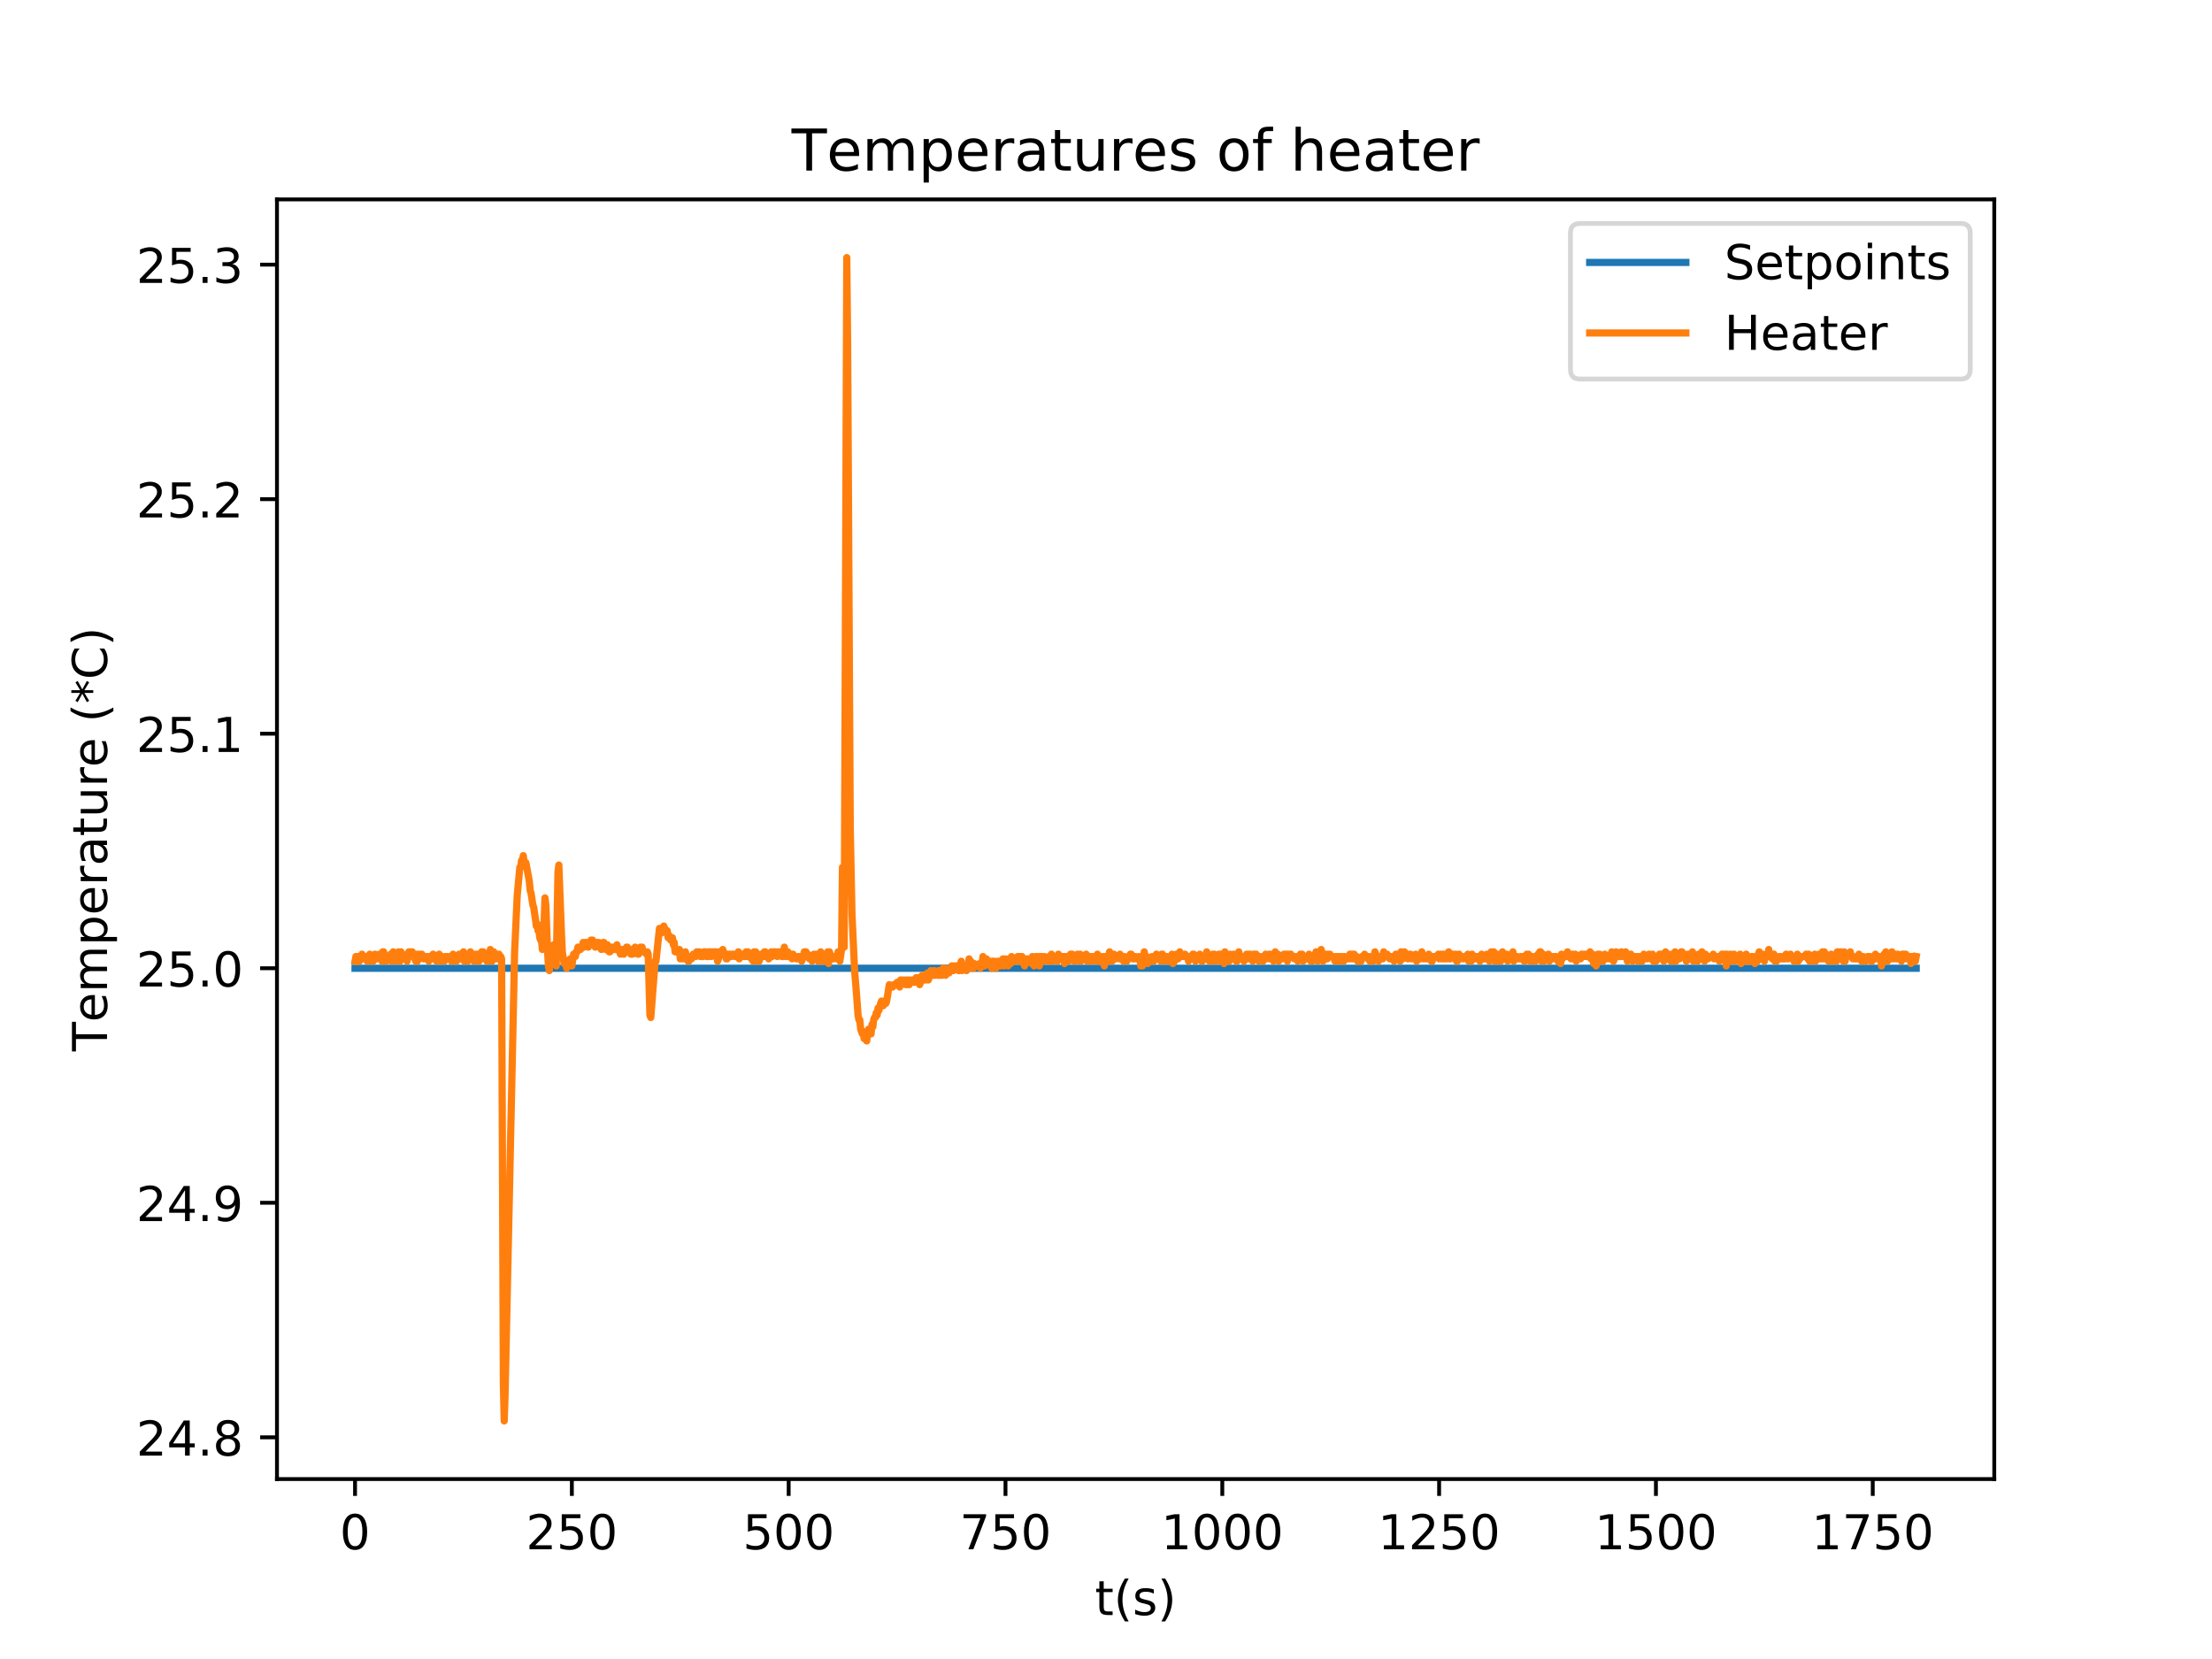 <?xml version="1.0" encoding="utf-8" standalone="no"?>
<!DOCTYPE svg PUBLIC "-//W3C//DTD SVG 1.1//EN"
  "http://www.w3.org/Graphics/SVG/1.1/DTD/svg11.dtd">
<!-- Created with matplotlib (http://matplotlib.org/) -->
<svg height="345pt" version="1.1" viewBox="0 0 460 345" width="460pt" xmlns="http://www.w3.org/2000/svg" xmlns:xlink="http://www.w3.org/1999/xlink">
 <defs>
  <style type="text/css">
*{stroke-linecap:butt;stroke-linejoin:round;}
  </style>
 </defs>
 <g id="figure_1">
  <g id="patch_1">
   <path d="M 0 345.6 
L 460.8 345.6 
L 460.8 0 
L 0 0 
z
" style="fill:#ffffff;"/>
  </g>
  <g id="axes_1">
   <g id="patch_2">
    <path d="M 57.6 307.584 
L 414.72 307.584 
L 414.72 41.472 
L 57.6 41.472 
z
" style="fill:#ffffff;"/>
   </g>
   <g id="matplotlib.axis_1">
    <g id="xtick_1">
     <g id="line2d_1">
      <defs>
       <path d="M 0 0 
L 0 3.5 
" id="m900d7ad50c" style="stroke:#000000;stroke-width:0.8;"/>
      </defs>
      <g>
       <use style="stroke:#000000;stroke-width:0.8;" x="73.833" xlink:href="#m900d7ad50c" y="307.584"/>
      </g>
     </g>
     <g id="text_1">
      <!-- 0 -->
      <defs>
       <path d="M 31.781 66.406 
Q 24.172 66.406 20.328 58.906 
Q 16.5 51.422 16.5 36.375 
Q 16.5 21.391 20.328 13.891 
Q 24.172 6.391 31.781 6.391 
Q 39.453 6.391 43.281 13.891 
Q 47.125 21.391 47.125 36.375 
Q 47.125 51.422 43.281 58.906 
Q 39.453 66.406 31.781 66.406 
z
M 31.781 74.219 
Q 44.047 74.219 50.516 64.516 
Q 56.984 54.828 56.984 36.375 
Q 56.984 17.969 50.516 8.266 
Q 44.047 -1.422 31.781 -1.422 
Q 19.531 -1.422 13.062 8.266 
Q 6.594 17.969 6.594 36.375 
Q 6.594 54.828 13.062 64.516 
Q 19.531 74.219 31.781 74.219 
z
" id="DejaVuSans-30"/>
      </defs>
      <g transform="translate(70.651 322.182)scale(0.1 -0.1)">
       <use xlink:href="#DejaVuSans-30"/>
      </g>
     </g>
    </g>
    <g id="xtick_2">
     <g id="line2d_2">
      <g>
       <use style="stroke:#000000;stroke-width:0.8;" x="118.921" xlink:href="#m900d7ad50c" y="307.584"/>
      </g>
     </g>
     <g id="text_2">
      <!-- 250 -->
      <defs>
       <path d="M 19.188 8.297 
L 53.609 8.297 
L 53.609 0 
L 7.328 0 
L 7.328 8.297 
Q 12.938 14.109 22.625 23.891 
Q 32.328 33.688 34.812 36.531 
Q 39.547 41.844 41.422 45.531 
Q 43.312 49.219 43.312 52.781 
Q 43.312 58.594 39.234 62.25 
Q 35.156 65.922 28.609 65.922 
Q 23.969 65.922 18.812 64.312 
Q 13.672 62.703 7.812 59.422 
L 7.812 69.391 
Q 13.766 71.781 18.938 73 
Q 24.125 74.219 28.422 74.219 
Q 39.75 74.219 46.484 68.547 
Q 53.219 62.891 53.219 53.422 
Q 53.219 48.922 51.531 44.891 
Q 49.859 40.875 45.406 35.406 
Q 44.188 33.984 37.641 27.219 
Q 31.109 20.453 19.188 8.297 
z
" id="DejaVuSans-32"/>
       <path d="M 10.797 72.906 
L 49.516 72.906 
L 49.516 64.594 
L 19.828 64.594 
L 19.828 46.734 
Q 21.969 47.469 24.109 47.828 
Q 26.266 48.188 28.422 48.188 
Q 40.625 48.188 47.75 41.5 
Q 54.891 34.812 54.891 23.391 
Q 54.891 11.625 47.562 5.094 
Q 40.234 -1.422 26.906 -1.422 
Q 22.312 -1.422 17.547 -0.641 
Q 12.797 0.141 7.719 1.703 
L 7.719 11.625 
Q 12.109 9.234 16.797 8.062 
Q 21.484 6.891 26.703 6.891 
Q 35.156 6.891 40.078 11.328 
Q 45.016 15.766 45.016 23.391 
Q 45.016 31 40.078 35.438 
Q 35.156 39.891 26.703 39.891 
Q 22.75 39.891 18.812 39.016 
Q 14.891 38.141 10.797 36.281 
z
" id="DejaVuSans-35"/>
      </defs>
      <g transform="translate(109.377 322.182)scale(0.1 -0.1)">
       <use xlink:href="#DejaVuSans-32"/>
       <use x="63.623" xlink:href="#DejaVuSans-35"/>
       <use x="127.246" xlink:href="#DejaVuSans-30"/>
      </g>
     </g>
    </g>
    <g id="xtick_3">
     <g id="line2d_3">
      <g>
       <use style="stroke:#000000;stroke-width:0.8;" x="164.009" xlink:href="#m900d7ad50c" y="307.584"/>
      </g>
     </g>
     <g id="text_3">
      <!-- 500 -->
      <g transform="translate(154.465 322.182)scale(0.1 -0.1)">
       <use xlink:href="#DejaVuSans-35"/>
       <use x="63.623" xlink:href="#DejaVuSans-30"/>
       <use x="127.246" xlink:href="#DejaVuSans-30"/>
      </g>
     </g>
    </g>
    <g id="xtick_4">
     <g id="line2d_4">
      <g>
       <use style="stroke:#000000;stroke-width:0.8;" x="209.097" xlink:href="#m900d7ad50c" y="307.584"/>
      </g>
     </g>
     <g id="text_4">
      <!-- 750 -->
      <defs>
       <path d="M 8.203 72.906 
L 55.078 72.906 
L 55.078 68.703 
L 28.609 0 
L 18.312 0 
L 43.219 64.594 
L 8.203 64.594 
z
" id="DejaVuSans-37"/>
      </defs>
      <g transform="translate(199.553 322.182)scale(0.1 -0.1)">
       <use xlink:href="#DejaVuSans-37"/>
       <use x="63.623" xlink:href="#DejaVuSans-35"/>
       <use x="127.246" xlink:href="#DejaVuSans-30"/>
      </g>
     </g>
    </g>
    <g id="xtick_5">
     <g id="line2d_5">
      <g>
       <use style="stroke:#000000;stroke-width:0.8;" x="254.185" xlink:href="#m900d7ad50c" y="307.584"/>
      </g>
     </g>
     <g id="text_5">
      <!-- 1000 -->
      <defs>
       <path d="M 12.406 8.297 
L 28.516 8.297 
L 28.516 63.922 
L 10.984 60.406 
L 10.984 69.391 
L 28.422 72.906 
L 38.281 72.906 
L 38.281 8.297 
L 54.391 8.297 
L 54.391 0 
L 12.406 0 
z
" id="DejaVuSans-31"/>
      </defs>
      <g transform="translate(241.46 322.182)scale(0.1 -0.1)">
       <use xlink:href="#DejaVuSans-31"/>
       <use x="63.623" xlink:href="#DejaVuSans-30"/>
       <use x="127.246" xlink:href="#DejaVuSans-30"/>
       <use x="190.869" xlink:href="#DejaVuSans-30"/>
      </g>
     </g>
    </g>
    <g id="xtick_6">
     <g id="line2d_6">
      <g>
       <use style="stroke:#000000;stroke-width:0.8;" x="299.273" xlink:href="#m900d7ad50c" y="307.584"/>
      </g>
     </g>
     <g id="text_6">
      <!-- 1250 -->
      <g transform="translate(286.548 322.182)scale(0.1 -0.1)">
       <use xlink:href="#DejaVuSans-31"/>
       <use x="63.623" xlink:href="#DejaVuSans-32"/>
       <use x="127.246" xlink:href="#DejaVuSans-35"/>
       <use x="190.869" xlink:href="#DejaVuSans-30"/>
      </g>
     </g>
    </g>
    <g id="xtick_7">
     <g id="line2d_7">
      <g>
       <use style="stroke:#000000;stroke-width:0.8;" x="344.361" xlink:href="#m900d7ad50c" y="307.584"/>
      </g>
     </g>
     <g id="text_7">
      <!-- 1500 -->
      <g transform="translate(331.636 322.182)scale(0.1 -0.1)">
       <use xlink:href="#DejaVuSans-31"/>
       <use x="63.623" xlink:href="#DejaVuSans-35"/>
       <use x="127.246" xlink:href="#DejaVuSans-30"/>
       <use x="190.869" xlink:href="#DejaVuSans-30"/>
      </g>
     </g>
    </g>
    <g id="xtick_8">
     <g id="line2d_8">
      <g>
       <use style="stroke:#000000;stroke-width:0.8;" x="389.449" xlink:href="#m900d7ad50c" y="307.584"/>
      </g>
     </g>
     <g id="text_8">
      <!-- 1750 -->
      <g transform="translate(376.724 322.182)scale(0.1 -0.1)">
       <use xlink:href="#DejaVuSans-31"/>
       <use x="63.623" xlink:href="#DejaVuSans-37"/>
       <use x="127.246" xlink:href="#DejaVuSans-35"/>
       <use x="190.869" xlink:href="#DejaVuSans-30"/>
      </g>
     </g>
    </g>
    <g id="text_9">
     <!-- t(s) -->
     <defs>
      <path d="M 18.312 70.219 
L 18.312 54.688 
L 36.812 54.688 
L 36.812 47.703 
L 18.312 47.703 
L 18.312 18.016 
Q 18.312 11.328 20.141 9.422 
Q 21.969 7.516 27.594 7.516 
L 36.812 7.516 
L 36.812 0 
L 27.594 0 
Q 17.188 0 13.234 3.875 
Q 9.281 7.766 9.281 18.016 
L 9.281 47.703 
L 2.688 47.703 
L 2.688 54.688 
L 9.281 54.688 
L 9.281 70.219 
z
" id="DejaVuSans-74"/>
      <path d="M 31 75.875 
Q 24.469 64.656 21.281 53.656 
Q 18.109 42.672 18.109 31.391 
Q 18.109 20.125 21.312 9.062 
Q 24.516 -2 31 -13.188 
L 23.188 -13.188 
Q 15.875 -1.703 12.234 9.375 
Q 8.594 20.453 8.594 31.391 
Q 8.594 42.281 12.203 53.312 
Q 15.828 64.359 23.188 75.875 
z
" id="DejaVuSans-28"/>
      <path d="M 44.281 53.078 
L 44.281 44.578 
Q 40.484 46.531 36.375 47.5 
Q 32.281 48.484 27.875 48.484 
Q 21.188 48.484 17.844 46.438 
Q 14.5 44.391 14.5 40.281 
Q 14.5 37.156 16.891 35.375 
Q 19.281 33.594 26.516 31.984 
L 29.594 31.297 
Q 39.156 29.25 43.188 25.516 
Q 47.219 21.781 47.219 15.094 
Q 47.219 7.469 41.188 3.016 
Q 35.156 -1.422 24.609 -1.422 
Q 20.219 -1.422 15.453 -0.562 
Q 10.688 0.297 5.422 2 
L 5.422 11.281 
Q 10.406 8.688 15.234 7.391 
Q 20.062 6.109 24.812 6.109 
Q 31.156 6.109 34.562 8.281 
Q 37.984 10.453 37.984 14.406 
Q 37.984 18.062 35.516 20.016 
Q 33.062 21.969 24.703 23.781 
L 21.578 24.516 
Q 13.234 26.266 9.516 29.906 
Q 5.812 33.547 5.812 39.891 
Q 5.812 47.609 11.281 51.797 
Q 16.75 56 26.812 56 
Q 31.781 56 36.172 55.266 
Q 40.578 54.547 44.281 53.078 
z
" id="DejaVuSans-73"/>
      <path d="M 8.016 75.875 
L 15.828 75.875 
Q 23.141 64.359 26.781 53.312 
Q 30.422 42.281 30.422 31.391 
Q 30.422 20.453 26.781 9.375 
Q 23.141 -1.703 15.828 -13.188 
L 8.016 -13.188 
Q 14.5 -2 17.703 9.062 
Q 20.906 20.125 20.906 31.391 
Q 20.906 42.672 17.703 53.656 
Q 14.5 64.656 8.016 75.875 
z
" id="DejaVuSans-29"/>
     </defs>
     <g transform="translate(227.694 335.861)scale(0.1 -0.1)">
      <use xlink:href="#DejaVuSans-74"/>
      <use x="39.209" xlink:href="#DejaVuSans-28"/>
      <use x="78.223" xlink:href="#DejaVuSans-73"/>
      <use x="130.322" xlink:href="#DejaVuSans-29"/>
     </g>
    </g>
   </g>
   <g id="matplotlib.axis_2">
    <g id="ytick_1">
     <g id="line2d_9">
      <defs>
       <path d="M 0 0 
L -3.5 0 
" id="m649098d027" style="stroke:#000000;stroke-width:0.8;"/>
      </defs>
      <g>
       <use style="stroke:#000000;stroke-width:0.8;" x="57.6" xlink:href="#m649098d027" y="298.902"/>
      </g>
     </g>
     <g id="text_10">
      <!-- 24.8 -->
      <defs>
       <path d="M 37.797 64.312 
L 12.891 25.391 
L 37.797 25.391 
z
M 35.203 72.906 
L 47.609 72.906 
L 47.609 25.391 
L 58.016 25.391 
L 58.016 17.188 
L 47.609 17.188 
L 47.609 0 
L 37.797 0 
L 37.797 17.188 
L 4.891 17.188 
L 4.891 26.703 
z
" id="DejaVuSans-34"/>
       <path d="M 10.688 12.406 
L 21 12.406 
L 21 0 
L 10.688 0 
z
" id="DejaVuSans-2e"/>
       <path d="M 31.781 34.625 
Q 24.75 34.625 20.719 30.859 
Q 16.703 27.094 16.703 20.516 
Q 16.703 13.922 20.719 10.156 
Q 24.75 6.391 31.781 6.391 
Q 38.812 6.391 42.859 10.172 
Q 46.922 13.969 46.922 20.516 
Q 46.922 27.094 42.891 30.859 
Q 38.875 34.625 31.781 34.625 
z
M 21.922 38.812 
Q 15.578 40.375 12.031 44.719 
Q 8.5 49.078 8.5 55.328 
Q 8.5 64.062 14.719 69.141 
Q 20.953 74.219 31.781 74.219 
Q 42.672 74.219 48.875 69.141 
Q 55.078 64.062 55.078 55.328 
Q 55.078 49.078 51.531 44.719 
Q 48 40.375 41.703 38.812 
Q 48.828 37.156 52.797 32.312 
Q 56.781 27.484 56.781 20.516 
Q 56.781 9.906 50.312 4.234 
Q 43.844 -1.422 31.781 -1.422 
Q 19.734 -1.422 13.25 4.234 
Q 6.781 9.906 6.781 20.516 
Q 6.781 27.484 10.781 32.312 
Q 14.797 37.156 21.922 38.812 
z
M 18.312 54.391 
Q 18.312 48.734 21.844 45.562 
Q 25.391 42.391 31.781 42.391 
Q 38.141 42.391 41.719 45.562 
Q 45.312 48.734 45.312 54.391 
Q 45.312 60.062 41.719 63.234 
Q 38.141 66.406 31.781 66.406 
Q 25.391 66.406 21.844 63.234 
Q 18.312 60.062 18.312 54.391 
z
" id="DejaVuSans-38"/>
      </defs>
      <g transform="translate(28.334 302.701)scale(0.1 -0.1)">
       <use xlink:href="#DejaVuSans-32"/>
       <use x="63.623" xlink:href="#DejaVuSans-34"/>
       <use x="127.246" xlink:href="#DejaVuSans-2e"/>
       <use x="159.033" xlink:href="#DejaVuSans-38"/>
      </g>
     </g>
    </g>
    <g id="ytick_2">
     <g id="line2d_10">
      <g>
       <use style="stroke:#000000;stroke-width:0.8;" x="57.6" xlink:href="#m649098d027" y="250.128"/>
      </g>
     </g>
     <g id="text_11">
      <!-- 24.9 -->
      <defs>
       <path d="M 10.984 1.516 
L 10.984 10.5 
Q 14.703 8.734 18.5 7.812 
Q 22.312 6.891 25.984 6.891 
Q 35.75 6.891 40.891 13.453 
Q 46.047 20.016 46.781 33.406 
Q 43.953 29.203 39.594 26.953 
Q 35.25 24.703 29.984 24.703 
Q 19.047 24.703 12.672 31.312 
Q 6.297 37.938 6.297 49.422 
Q 6.297 60.641 12.938 67.422 
Q 19.578 74.219 30.609 74.219 
Q 43.266 74.219 49.922 64.516 
Q 56.594 54.828 56.594 36.375 
Q 56.594 19.141 48.406 8.859 
Q 40.234 -1.422 26.422 -1.422 
Q 22.703 -1.422 18.891 -0.688 
Q 15.094 0.047 10.984 1.516 
z
M 30.609 32.422 
Q 37.25 32.422 41.125 36.953 
Q 45.016 41.5 45.016 49.422 
Q 45.016 57.281 41.125 61.844 
Q 37.25 66.406 30.609 66.406 
Q 23.969 66.406 20.094 61.844 
Q 16.219 57.281 16.219 49.422 
Q 16.219 41.5 20.094 36.953 
Q 23.969 32.422 30.609 32.422 
z
" id="DejaVuSans-39"/>
      </defs>
      <g transform="translate(28.334 253.927)scale(0.1 -0.1)">
       <use xlink:href="#DejaVuSans-32"/>
       <use x="63.623" xlink:href="#DejaVuSans-34"/>
       <use x="127.246" xlink:href="#DejaVuSans-2e"/>
       <use x="159.033" xlink:href="#DejaVuSans-39"/>
      </g>
     </g>
    </g>
    <g id="ytick_3">
     <g id="line2d_11">
      <g>
       <use style="stroke:#000000;stroke-width:0.8;" x="57.6" xlink:href="#m649098d027" y="201.354"/>
      </g>
     </g>
     <g id="text_12">
      <!-- 25.0 -->
      <g transform="translate(28.334 205.153)scale(0.1 -0.1)">
       <use xlink:href="#DejaVuSans-32"/>
       <use x="63.623" xlink:href="#DejaVuSans-35"/>
       <use x="127.246" xlink:href="#DejaVuSans-2e"/>
       <use x="159.033" xlink:href="#DejaVuSans-30"/>
      </g>
     </g>
    </g>
    <g id="ytick_4">
     <g id="line2d_12">
      <g>
       <use style="stroke:#000000;stroke-width:0.8;" x="57.6" xlink:href="#m649098d027" y="152.58"/>
      </g>
     </g>
     <g id="text_13">
      <!-- 25.1 -->
      <g transform="translate(28.334 156.379)scale(0.1 -0.1)">
       <use xlink:href="#DejaVuSans-32"/>
       <use x="63.623" xlink:href="#DejaVuSans-35"/>
       <use x="127.246" xlink:href="#DejaVuSans-2e"/>
       <use x="159.033" xlink:href="#DejaVuSans-31"/>
      </g>
     </g>
    </g>
    <g id="ytick_5">
     <g id="line2d_13">
      <g>
       <use style="stroke:#000000;stroke-width:0.8;" x="57.6" xlink:href="#m649098d027" y="103.805"/>
      </g>
     </g>
     <g id="text_14">
      <!-- 25.2 -->
      <g transform="translate(28.334 107.605)scale(0.1 -0.1)">
       <use xlink:href="#DejaVuSans-32"/>
       <use x="63.623" xlink:href="#DejaVuSans-35"/>
       <use x="127.246" xlink:href="#DejaVuSans-2e"/>
       <use x="159.033" xlink:href="#DejaVuSans-32"/>
      </g>
     </g>
    </g>
    <g id="ytick_6">
     <g id="line2d_14">
      <g>
       <use style="stroke:#000000;stroke-width:0.8;" x="57.6" xlink:href="#m649098d027" y="55.031"/>
      </g>
     </g>
     <g id="text_15">
      <!-- 25.3 -->
      <defs>
       <path d="M 40.578 39.312 
Q 47.656 37.797 51.625 33 
Q 55.609 28.219 55.609 21.188 
Q 55.609 10.406 48.188 4.484 
Q 40.766 -1.422 27.094 -1.422 
Q 22.516 -1.422 17.656 -0.516 
Q 12.797 0.391 7.625 2.203 
L 7.625 11.719 
Q 11.719 9.328 16.594 8.109 
Q 21.484 6.891 26.812 6.891 
Q 36.078 6.891 40.938 10.547 
Q 45.797 14.203 45.797 21.188 
Q 45.797 27.641 41.281 31.266 
Q 36.766 34.906 28.719 34.906 
L 20.219 34.906 
L 20.219 43.016 
L 29.109 43.016 
Q 36.375 43.016 40.234 45.922 
Q 44.094 48.828 44.094 54.297 
Q 44.094 59.906 40.109 62.906 
Q 36.141 65.922 28.719 65.922 
Q 24.656 65.922 20.016 65.031 
Q 15.375 64.156 9.812 62.312 
L 9.812 71.094 
Q 15.438 72.656 20.344 73.438 
Q 25.25 74.219 29.594 74.219 
Q 40.828 74.219 47.359 69.109 
Q 53.906 64.016 53.906 55.328 
Q 53.906 49.266 50.438 45.094 
Q 46.969 40.922 40.578 39.312 
z
" id="DejaVuSans-33"/>
      </defs>
      <g transform="translate(28.334 58.83)scale(0.1 -0.1)">
       <use xlink:href="#DejaVuSans-32"/>
       <use x="63.623" xlink:href="#DejaVuSans-35"/>
       <use x="127.246" xlink:href="#DejaVuSans-2e"/>
       <use x="159.033" xlink:href="#DejaVuSans-33"/>
      </g>
     </g>
    </g>
    <g id="text_16">
     <!-- Temperature (*C) -->
     <defs>
      <path d="M -0.297 72.906 
L 61.375 72.906 
L 61.375 64.594 
L 35.5 64.594 
L 35.5 0 
L 25.594 0 
L 25.594 64.594 
L -0.297 64.594 
z
" id="DejaVuSans-54"/>
      <path d="M 56.203 29.594 
L 56.203 25.203 
L 14.891 25.203 
Q 15.484 15.922 20.484 11.062 
Q 25.484 6.203 34.422 6.203 
Q 39.594 6.203 44.453 7.469 
Q 49.312 8.734 54.109 11.281 
L 54.109 2.781 
Q 49.266 0.734 44.188 -0.344 
Q 39.109 -1.422 33.891 -1.422 
Q 20.797 -1.422 13.156 6.188 
Q 5.516 13.812 5.516 26.812 
Q 5.516 40.234 12.766 48.109 
Q 20.016 56 32.328 56 
Q 43.359 56 49.781 48.891 
Q 56.203 41.797 56.203 29.594 
z
M 47.219 32.234 
Q 47.125 39.594 43.094 43.984 
Q 39.062 48.391 32.422 48.391 
Q 24.906 48.391 20.391 44.141 
Q 15.875 39.891 15.188 32.172 
z
" id="DejaVuSans-65"/>
      <path d="M 52 44.188 
Q 55.375 50.25 60.062 53.125 
Q 64.75 56 71.094 56 
Q 79.641 56 84.281 50.016 
Q 88.922 44.047 88.922 33.016 
L 88.922 0 
L 79.891 0 
L 79.891 32.719 
Q 79.891 40.578 77.094 44.375 
Q 74.312 48.188 68.609 48.188 
Q 61.625 48.188 57.562 43.547 
Q 53.516 38.922 53.516 30.906 
L 53.516 0 
L 44.484 0 
L 44.484 32.719 
Q 44.484 40.625 41.703 44.406 
Q 38.922 48.188 33.109 48.188 
Q 26.219 48.188 22.156 43.531 
Q 18.109 38.875 18.109 30.906 
L 18.109 0 
L 9.078 0 
L 9.078 54.688 
L 18.109 54.688 
L 18.109 46.188 
Q 21.188 51.219 25.484 53.609 
Q 29.781 56 35.688 56 
Q 41.656 56 45.828 52.969 
Q 50 49.953 52 44.188 
z
" id="DejaVuSans-6d"/>
      <path d="M 18.109 8.203 
L 18.109 -20.797 
L 9.078 -20.797 
L 9.078 54.688 
L 18.109 54.688 
L 18.109 46.391 
Q 20.953 51.266 25.266 53.625 
Q 29.594 56 35.594 56 
Q 45.562 56 51.781 48.094 
Q 58.016 40.188 58.016 27.297 
Q 58.016 14.406 51.781 6.484 
Q 45.562 -1.422 35.594 -1.422 
Q 29.594 -1.422 25.266 0.953 
Q 20.953 3.328 18.109 8.203 
z
M 48.688 27.297 
Q 48.688 37.203 44.609 42.844 
Q 40.531 48.484 33.406 48.484 
Q 26.266 48.484 22.188 42.844 
Q 18.109 37.203 18.109 27.297 
Q 18.109 17.391 22.188 11.75 
Q 26.266 6.109 33.406 6.109 
Q 40.531 6.109 44.609 11.75 
Q 48.688 17.391 48.688 27.297 
z
" id="DejaVuSans-70"/>
      <path d="M 41.109 46.297 
Q 39.594 47.172 37.812 47.578 
Q 36.031 48 33.891 48 
Q 26.266 48 22.188 43.047 
Q 18.109 38.094 18.109 28.812 
L 18.109 0 
L 9.078 0 
L 9.078 54.688 
L 18.109 54.688 
L 18.109 46.188 
Q 20.953 51.172 25.484 53.578 
Q 30.031 56 36.531 56 
Q 37.453 56 38.578 55.875 
Q 39.703 55.766 41.062 55.516 
z
" id="DejaVuSans-72"/>
      <path d="M 34.281 27.484 
Q 23.391 27.484 19.188 25 
Q 14.984 22.516 14.984 16.5 
Q 14.984 11.719 18.141 8.906 
Q 21.297 6.109 26.703 6.109 
Q 34.188 6.109 38.703 11.406 
Q 43.219 16.703 43.219 25.484 
L 43.219 27.484 
z
M 52.203 31.203 
L 52.203 0 
L 43.219 0 
L 43.219 8.297 
Q 40.141 3.328 35.547 0.953 
Q 30.953 -1.422 24.312 -1.422 
Q 15.922 -1.422 10.953 3.297 
Q 6 8.016 6 15.922 
Q 6 25.141 12.172 29.828 
Q 18.359 34.516 30.609 34.516 
L 43.219 34.516 
L 43.219 35.406 
Q 43.219 41.609 39.141 45 
Q 35.062 48.391 27.688 48.391 
Q 23 48.391 18.547 47.266 
Q 14.109 46.141 10.016 43.891 
L 10.016 52.203 
Q 14.938 54.109 19.578 55.047 
Q 24.219 56 28.609 56 
Q 40.484 56 46.344 49.844 
Q 52.203 43.703 52.203 31.203 
z
" id="DejaVuSans-61"/>
      <path d="M 8.5 21.578 
L 8.5 54.688 
L 17.484 54.688 
L 17.484 21.922 
Q 17.484 14.156 20.5 10.266 
Q 23.531 6.391 29.594 6.391 
Q 36.859 6.391 41.078 11.031 
Q 45.312 15.672 45.312 23.688 
L 45.312 54.688 
L 54.297 54.688 
L 54.297 0 
L 45.312 0 
L 45.312 8.406 
Q 42.047 3.422 37.719 1 
Q 33.406 -1.422 27.688 -1.422 
Q 18.266 -1.422 13.375 4.438 
Q 8.5 10.297 8.5 21.578 
z
M 31.109 56 
z
" id="DejaVuSans-75"/>
      <path id="DejaVuSans-20"/>
      <path d="M 47.016 60.891 
L 29.5 51.422 
L 47.016 41.891 
L 44.188 37.109 
L 27.781 47.016 
L 27.781 28.609 
L 22.219 28.609 
L 22.219 47.016 
L 5.812 37.109 
L 2.984 41.891 
L 20.516 51.422 
L 2.984 60.891 
L 5.812 65.719 
L 22.219 55.812 
L 22.219 74.219 
L 27.781 74.219 
L 27.781 55.812 
L 44.188 65.719 
z
" id="DejaVuSans-2a"/>
      <path d="M 64.406 67.281 
L 64.406 56.891 
Q 59.422 61.531 53.781 63.812 
Q 48.141 66.109 41.797 66.109 
Q 29.297 66.109 22.656 58.469 
Q 16.016 50.828 16.016 36.375 
Q 16.016 21.969 22.656 14.328 
Q 29.297 6.688 41.797 6.688 
Q 48.141 6.688 53.781 8.984 
Q 59.422 11.281 64.406 15.922 
L 64.406 5.609 
Q 59.234 2.094 53.438 0.328 
Q 47.656 -1.422 41.219 -1.422 
Q 24.656 -1.422 15.125 8.703 
Q 5.609 18.844 5.609 36.375 
Q 5.609 53.953 15.125 64.078 
Q 24.656 74.219 41.219 74.219 
Q 47.75 74.219 53.531 72.484 
Q 59.328 70.75 64.406 67.281 
z
" id="DejaVuSans-43"/>
     </defs>
     <g transform="translate(22.255 218.627)rotate(-90)scale(0.1 -0.1)">
      <use xlink:href="#DejaVuSans-54"/>
      <use x="60.818" xlink:href="#DejaVuSans-65"/>
      <use x="122.342" xlink:href="#DejaVuSans-6d"/>
      <use x="219.754" xlink:href="#DejaVuSans-70"/>
      <use x="283.23" xlink:href="#DejaVuSans-65"/>
      <use x="344.754" xlink:href="#DejaVuSans-72"/>
      <use x="385.867" xlink:href="#DejaVuSans-61"/>
      <use x="447.146" xlink:href="#DejaVuSans-74"/>
      <use x="486.355" xlink:href="#DejaVuSans-75"/>
      <use x="549.734" xlink:href="#DejaVuSans-72"/>
      <use x="590.816" xlink:href="#DejaVuSans-65"/>
      <use x="652.34" xlink:href="#DejaVuSans-20"/>
      <use x="684.127" xlink:href="#DejaVuSans-28"/>
      <use x="723.141" xlink:href="#DejaVuSans-2a"/>
      <use x="773.141" xlink:href="#DejaVuSans-43"/>
      <use x="842.965" xlink:href="#DejaVuSans-29"/>
     </g>
    </g>
   </g>
   <g id="line2d_15">
    <path clip-path="url(#p1c50ef30b2)" d="M 73.833 201.354 
L 398.487 201.354 
L 398.487 201.354 
" style="fill:none;stroke:#1f77b4;stroke-linecap:square;stroke-width:1.5;"/>
   </g>
   <g id="line2d_16">
    <path clip-path="url(#p1c50ef30b2)" d="M 73.833 199.891 
L 74.013 198.915 
L 74.193 199.403 
L 74.374 198.915 
L 74.554 198.915 
L 74.734 199.891 
L 74.915 198.915 
L 75.095 198.915 
L 75.276 198.427 
L 75.456 199.403 
L 75.636 198.915 
L 75.997 198.915 
L 76.358 199.891 
L 76.538 199.891 
L 76.718 199.403 
L 76.899 198.427 
L 77.079 199.891 
L 77.26 199.403 
L 77.44 199.403 
L 77.62 199.891 
L 77.981 198.427 
L 78.162 199.403 
L 78.342 199.403 
L 78.522 198.915 
L 78.703 198.915 
L 78.883 198.427 
L 79.063 198.915 
L 79.244 198.915 
L 79.424 199.891 
L 79.604 197.94 
L 79.785 197.94 
L 79.965 199.403 
L 80.146 199.891 
L 80.326 199.891 
L 80.506 198.915 
L 81.047 198.915 
L 81.228 198.427 
L 81.408 199.891 
L 81.588 198.427 
L 81.769 197.94 
L 81.949 199.403 
L 82.129 199.403 
L 82.31 199.891 
L 82.49 198.915 
L 82.671 198.915 
L 82.851 197.94 
L 83.212 199.891 
L 83.392 197.94 
L 83.572 198.427 
L 83.753 198.427 
L 83.933 199.403 
L 84.113 199.403 
L 84.294 198.915 
L 84.654 199.891 
L 85.015 197.94 
L 85.195 198.915 
L 85.376 197.94 
L 85.556 198.427 
L 85.736 197.94 
L 85.917 198.915 
L 86.097 198.915 
L 86.458 199.891 
L 86.638 198.427 
L 86.819 199.891 
L 86.999 199.403 
L 87.179 198.427 
L 87.36 198.915 
L 87.54 198.915 
L 87.72 198.427 
L 88.081 199.403 
L 88.261 199.403 
L 88.442 198.915 
L 88.622 198.915 
L 88.802 199.403 
L 88.983 198.915 
L 89.163 199.891 
L 89.344 198.915 
L 89.524 199.403 
L 89.704 198.915 
L 89.885 199.403 
L 90.065 198.427 
L 90.245 198.915 
L 90.606 198.915 
L 90.786 199.891 
L 90.967 198.915 
L 91.147 198.915 
L 91.327 198.427 
L 91.508 198.915 
L 91.688 199.891 
L 91.868 198.915 
L 92.049 198.915 
L 92.41 199.891 
L 92.59 198.915 
L 93.131 198.915 
L 93.311 199.403 
L 93.492 199.403 
L 93.672 198.915 
L 93.852 199.891 
L 94.213 198.427 
L 94.393 199.891 
L 94.754 198.915 
L 94.934 199.891 
L 95.115 199.403 
L 95.295 199.403 
L 95.475 198.427 
L 95.656 199.403 
L 95.836 198.427 
L 96.197 199.403 
L 96.377 197.94 
L 96.558 199.891 
L 96.738 198.915 
L 97.099 198.915 
L 97.279 199.891 
L 97.459 198.915 
L 97.64 199.403 
L 97.82 197.94 
L 98 198.915 
L 98.361 198.915 
L 98.541 199.891 
L 98.902 198.427 
L 99.083 199.891 
L 99.263 198.427 
L 99.443 198.915 
L 99.624 199.891 
L 99.804 198.427 
L 99.984 199.403 
L 100.165 197.94 
L 100.525 197.94 
L 100.706 199.403 
L 100.886 198.915 
L 101.247 199.891 
L 101.427 199.891 
L 101.607 199.403 
L 101.788 199.403 
L 101.968 197.452 
L 102.149 199.891 
L 102.329 199.891 
L 102.69 197.94 
L 103.05 199.403 
L 103.231 198.427 
L 103.411 199.403 
L 103.591 198.427 
L 103.772 198.427 
L 103.952 199.403 
L 104.132 198.915 
L 104.313 199.403 
L 104.673 287.684 
L 104.854 295.488 
L 105.034 290.123 
L 107.018 197.94 
L 107.559 186.234 
L 108.1 180.381 
L 108.281 180.381 
L 108.461 178.918 
L 108.641 178.918 
L 108.822 177.942 
L 109.002 179.405 
L 109.182 179.893 
L 109.363 179.405 
L 110.084 183.307 
L 110.265 185.258 
L 110.445 185.746 
L 110.806 188.185 
L 110.986 188.673 
L 111.347 191.111 
L 111.527 192.574 
L 111.707 192.087 
L 111.888 193.55 
L 112.068 193.55 
L 112.248 195.013 
L 112.429 195.501 
L 112.609 195.501 
L 112.789 197.452 
L 112.97 196.964 
L 113.331 186.722 
L 113.511 188.185 
L 113.872 197.94 
L 114.052 200.866 
L 114.232 201.842 
L 114.413 198.427 
L 114.593 199.403 
L 115.134 196.476 
L 115.314 199.403 
L 115.675 200.866 
L 116.036 181.356 
L 116.216 179.893 
L 116.758 194.038 
L 116.938 197.94 
L 117.299 200.378 
L 117.479 199.891 
L 117.659 199.891 
L 117.84 201.354 
L 118.02 199.891 
L 118.381 199.891 
L 118.561 199.403 
L 118.741 199.403 
L 118.922 200.866 
L 119.282 198.427 
L 119.463 198.915 
L 119.643 198.915 
L 119.824 197.94 
L 120.004 197.94 
L 120.184 196.964 
L 120.545 196.964 
L 120.725 197.452 
L 120.906 196.964 
L 121.086 196.964 
L 121.266 195.989 
L 121.447 196.964 
L 121.627 195.989 
L 121.988 195.989 
L 122.348 196.964 
L 122.529 195.989 
L 122.709 195.989 
L 122.89 195.501 
L 123.25 195.501 
L 123.431 196.476 
L 123.611 195.989 
L 123.791 196.964 
L 124.152 195.989 
L 124.513 195.989 
L 124.693 196.964 
L 124.873 196.476 
L 125.054 197.452 
L 125.414 195.989 
L 125.595 195.989 
L 125.956 197.452 
L 126.136 197.452 
L 126.316 196.476 
L 126.677 197.94 
L 126.858 197.94 
L 127.218 196.964 
L 127.579 196.964 
L 127.759 197.452 
L 127.94 197.452 
L 128.3 196.476 
L 128.481 197.452 
L 128.661 197.452 
L 129.022 198.427 
L 129.202 197.452 
L 129.383 197.452 
L 129.743 198.427 
L 129.924 197.452 
L 130.104 197.452 
L 130.284 196.964 
L 130.465 196.964 
L 130.645 197.94 
L 130.825 197.452 
L 131.186 198.427 
L 131.366 197.452 
L 131.547 198.427 
L 131.727 197.452 
L 131.907 197.94 
L 132.088 196.964 
L 132.268 197.452 
L 132.449 197.452 
L 132.629 198.427 
L 132.809 198.427 
L 132.99 197.94 
L 133.17 196.964 
L 133.35 197.452 
L 133.531 196.964 
L 133.711 197.94 
L 134.252 197.94 
L 134.432 198.427 
L 134.613 197.94 
L 134.793 198.427 
L 135.154 211.109 
L 135.334 211.596 
L 136.236 199.891 
L 136.416 199.891 
L 136.777 196.476 
L 137.138 193.062 
L 137.318 194.038 
L 137.498 194.038 
L 137.679 193.062 
L 137.859 193.062 
L 138.039 192.574 
L 138.581 194.038 
L 138.761 193.55 
L 138.941 195.013 
L 139.122 194.525 
L 139.482 195.501 
L 139.663 195.013 
L 139.843 195.013 
L 140.023 196.476 
L 140.204 195.989 
L 140.384 197.94 
L 140.745 197.94 
L 140.925 197.452 
L 141.105 197.94 
L 141.286 197.452 
L 141.466 199.403 
L 141.646 197.94 
L 141.827 199.403 
L 142.007 198.427 
L 142.188 199.403 
L 142.368 198.915 
L 142.548 197.94 
L 142.729 199.403 
L 142.909 198.915 
L 143.089 199.891 
L 143.27 199.891 
L 143.45 198.915 
L 143.63 198.915 
L 143.811 199.403 
L 144.171 198.427 
L 144.352 198.915 
L 144.712 198.915 
L 144.893 197.94 
L 145.073 198.427 
L 145.254 197.94 
L 145.434 197.94 
L 145.614 198.915 
L 145.795 198.427 
L 145.975 198.915 
L 146.155 198.915 
L 146.336 197.94 
L 146.696 197.94 
L 146.877 198.915 
L 147.057 198.915 
L 147.237 197.94 
L 147.418 198.915 
L 147.598 197.94 
L 147.778 197.94 
L 147.959 198.915 
L 148.139 197.94 
L 148.32 198.427 
L 148.5 197.94 
L 148.68 197.94 
L 148.861 198.427 
L 149.041 197.94 
L 149.221 199.891 
L 149.402 199.403 
L 149.582 197.94 
L 149.762 198.427 
L 149.943 197.94 
L 150.123 198.427 
L 150.303 197.452 
L 151.025 199.403 
L 151.205 199.403 
L 151.385 198.427 
L 151.566 198.915 
L 151.746 198.427 
L 151.927 198.915 
L 152.107 198.915 
L 152.287 198.427 
L 152.648 198.427 
L 152.828 198.915 
L 153.009 198.427 
L 153.369 198.427 
L 153.55 197.94 
L 153.73 199.403 
L 153.91 198.427 
L 154.091 198.915 
L 154.271 198.915 
L 154.451 198.427 
L 154.632 198.427 
L 154.812 198.915 
L 154.993 198.915 
L 155.173 197.94 
L 155.353 198.915 
L 155.534 197.94 
L 155.714 198.915 
L 156.075 198.915 
L 156.255 199.403 
L 156.435 199.403 
L 156.616 199.891 
L 156.796 197.94 
L 156.976 198.427 
L 157.157 197.94 
L 157.337 199.891 
L 157.517 199.891 
L 157.698 199.403 
L 157.878 199.891 
L 158.239 198.427 
L 158.419 198.427 
L 158.6 198.915 
L 158.78 198.915 
L 158.96 197.94 
L 159.141 197.94 
L 159.321 198.915 
L 159.501 198.427 
L 159.862 199.403 
L 160.042 198.427 
L 160.223 198.915 
L 160.403 197.94 
L 160.583 198.915 
L 160.944 197.94 
L 161.305 197.94 
L 161.666 198.915 
L 161.846 197.94 
L 162.026 198.427 
L 162.207 197.94 
L 162.567 198.915 
L 162.928 198.915 
L 163.108 196.964 
L 163.289 198.427 
L 163.469 198.915 
L 163.649 198.915 
L 163.83 197.94 
L 164.01 198.915 
L 164.19 198.915 
L 164.371 198.427 
L 164.551 198.427 
L 164.732 199.403 
L 164.912 198.427 
L 165.092 198.915 
L 165.453 198.915 
L 165.633 199.403 
L 165.814 199.403 
L 165.994 198.915 
L 166.535 198.915 
L 166.715 199.891 
L 166.896 199.403 
L 167.256 197.94 
L 167.617 197.94 
L 167.798 198.915 
L 167.978 198.427 
L 168.339 199.403 
L 168.699 199.403 
L 168.88 199.891 
L 169.06 199.403 
L 169.24 198.427 
L 169.421 198.915 
L 169.601 198.915 
L 169.781 198.427 
L 169.962 198.427 
L 170.142 199.891 
L 170.322 198.427 
L 170.503 198.427 
L 170.683 197.94 
L 170.863 198.427 
L 171.044 199.891 
L 171.405 198.915 
L 171.585 199.891 
L 171.765 198.915 
L 171.946 199.403 
L 172.126 197.94 
L 172.306 200.378 
L 172.487 197.94 
L 173.028 199.403 
L 173.388 199.403 
L 173.569 198.915 
L 173.929 198.915 
L 174.11 199.403 
L 174.29 197.94 
L 174.651 199.891 
L 175.012 197.452 
L 175.192 180.381 
L 175.553 196.964 
L 176.094 53.568 
L 176.274 71.614 
L 176.815 172.089 
L 177.176 190.136 
L 177.718 201.842 
L 178.079 206.231 
L 178.44 211.109 
L 178.62 212.084 
L 178.801 212.084 
L 178.981 214.035 
L 179.342 215.011 
L 179.522 214.523 
L 179.703 215.986 
L 179.883 215.011 
L 180.063 215.011 
L 180.244 216.474 
L 180.424 214.523 
L 180.604 214.035 
L 180.785 214.523 
L 180.965 214.035 
L 181.145 215.011 
L 181.326 213.06 
L 181.506 213.547 
L 181.686 212.084 
L 181.867 211.596 
L 182.047 211.596 
L 182.227 210.621 
L 182.408 211.109 
L 182.588 209.645 
L 182.769 210.133 
L 183.129 208.67 
L 183.31 208.182 
L 183.67 209.158 
L 183.851 208.182 
L 184.031 208.182 
L 184.211 208.67 
L 184.392 208.182 
L 184.933 204.768 
L 185.113 205.256 
L 185.654 205.256 
L 185.835 204.768 
L 186.376 204.768 
L 186.556 204.28 
L 186.736 204.768 
L 186.917 204.768 
L 187.097 205.256 
L 187.277 203.793 
L 187.458 204.768 
L 187.638 203.793 
L 187.818 204.28 
L 187.999 203.793 
L 188.359 204.768 
L 188.54 203.793 
L 188.72 204.768 
L 188.9 203.793 
L 189.081 204.768 
L 189.442 203.793 
L 189.622 204.28 
L 189.802 203.793 
L 189.983 203.793 
L 190.163 204.28 
L 190.524 203.305 
L 190.704 203.793 
L 190.885 203.793 
L 191.065 203.305 
L 191.245 204.768 
L 191.606 203.793 
L 191.786 202.817 
L 191.967 203.793 
L 192.508 203.793 
L 192.868 202.329 
L 193.049 203.793 
L 193.229 203.305 
L 193.59 201.842 
L 193.77 202.817 
L 194.131 202.817 
L 194.311 201.842 
L 194.492 202.817 
L 194.672 202.329 
L 194.852 202.329 
L 195.033 202.817 
L 195.213 201.842 
L 195.393 202.817 
L 195.574 202.817 
L 195.754 202.329 
L 195.934 202.817 
L 196.115 201.354 
L 196.295 201.842 
L 196.475 201.354 
L 196.656 202.817 
L 197.017 201.842 
L 197.197 201.842 
L 197.377 202.329 
L 197.558 201.354 
L 197.738 201.842 
L 197.918 200.866 
L 198.099 200.866 
L 198.279 201.842 
L 198.459 200.866 
L 198.82 200.866 
L 199.001 201.354 
L 199.181 201.354 
L 199.361 201.842 
L 199.542 201.842 
L 199.722 200.378 
L 199.902 199.891 
L 200.083 201.842 
L 200.263 200.866 
L 200.443 200.866 
L 200.624 201.354 
L 200.804 201.354 
L 200.984 201.842 
L 201.165 200.866 
L 201.345 200.866 
L 201.525 199.403 
L 201.706 200.866 
L 201.886 199.891 
L 202.067 201.354 
L 202.247 200.866 
L 202.427 201.354 
L 202.608 200.378 
L 202.788 200.866 
L 203.509 200.866 
L 203.69 200.378 
L 203.87 201.354 
L 204.231 200.378 
L 204.411 198.915 
L 204.591 199.403 
L 204.772 200.866 
L 205.133 199.403 
L 205.313 199.891 
L 205.854 199.891 
L 206.215 201.354 
L 206.395 199.891 
L 206.756 199.891 
L 206.936 200.378 
L 207.116 201.354 
L 207.477 199.891 
L 207.657 200.866 
L 207.838 199.891 
L 208.018 200.866 
L 208.199 199.891 
L 208.379 200.378 
L 208.559 199.403 
L 208.74 200.866 
L 209.1 199.403 
L 209.281 200.378 
L 209.461 199.891 
L 209.641 200.866 
L 209.822 199.403 
L 210.182 200.378 
L 210.363 198.915 
L 210.543 199.891 
L 210.904 199.891 
L 211.084 199.403 
L 211.264 199.891 
L 211.445 199.891 
L 211.625 198.915 
L 211.806 199.891 
L 211.986 198.915 
L 212.167 198.915 
L 212.347 199.891 
L 212.528 198.915 
L 212.888 200.378 
L 213.069 200.866 
L 213.429 199.403 
L 213.61 199.891 
L 213.79 199.403 
L 213.97 199.891 
L 214.151 199.403 
L 214.331 199.403 
L 214.512 200.378 
L 214.692 198.915 
L 214.872 199.403 
L 215.053 200.866 
L 215.413 198.915 
L 215.594 199.891 
L 215.774 198.915 
L 216.135 200.866 
L 216.315 198.915 
L 216.495 199.891 
L 216.676 198.915 
L 216.856 199.891 
L 217.036 199.891 
L 217.217 198.915 
L 217.578 199.891 
L 217.938 199.891 
L 218.119 198.915 
L 218.299 199.891 
L 218.479 199.891 
L 218.66 198.427 
L 218.84 199.891 
L 219.02 199.891 
L 219.201 199.403 
L 219.381 199.403 
L 219.561 198.915 
L 219.742 198.915 
L 219.922 199.891 
L 220.102 198.427 
L 220.283 199.403 
L 220.463 198.915 
L 220.644 199.403 
L 220.824 198.915 
L 221.185 198.915 
L 221.365 200.378 
L 221.545 198.915 
L 221.906 198.915 
L 222.086 199.891 
L 222.267 199.891 
L 222.627 198.427 
L 222.988 198.427 
L 223.168 198.915 
L 223.349 199.891 
L 223.529 199.891 
L 223.709 198.915 
L 223.89 198.915 
L 224.07 198.427 
L 224.251 198.915 
L 224.431 199.891 
L 224.611 198.427 
L 224.792 199.891 
L 224.972 198.915 
L 225.333 198.915 
L 225.513 199.403 
L 225.874 198.427 
L 226.054 199.891 
L 226.234 198.915 
L 226.415 199.891 
L 226.595 198.915 
L 226.775 199.891 
L 226.956 198.915 
L 227.136 199.891 
L 227.317 198.915 
L 227.497 199.403 
L 227.677 199.403 
L 227.858 198.915 
L 228.038 199.891 
L 228.218 198.427 
L 228.579 199.891 
L 228.759 198.915 
L 229.12 199.891 
L 229.3 198.915 
L 229.481 200.378 
L 229.661 200.866 
L 229.841 198.915 
L 230.202 199.891 
L 230.383 199.891 
L 230.743 197.94 
L 230.924 199.403 
L 231.104 199.891 
L 231.284 199.891 
L 231.645 198.427 
L 231.825 199.403 
L 232.006 199.403 
L 232.186 198.915 
L 232.547 198.915 
L 232.727 199.403 
L 232.907 198.427 
L 233.088 199.403 
L 233.268 199.403 
L 233.448 198.915 
L 233.629 199.891 
L 233.809 198.915 
L 233.99 199.403 
L 234.17 199.403 
L 234.35 199.891 
L 234.531 198.915 
L 234.711 199.403 
L 235.072 198.427 
L 235.252 198.427 
L 235.613 199.403 
L 235.973 199.403 
L 236.154 198.915 
L 236.334 199.403 
L 236.695 199.403 
L 236.875 198.915 
L 237.056 199.403 
L 237.236 200.866 
L 237.416 199.403 
L 237.597 200.866 
L 237.777 199.891 
L 237.957 197.94 
L 238.138 199.891 
L 238.318 199.891 
L 238.498 198.915 
L 238.679 200.378 
L 238.859 199.403 
L 239.22 199.403 
L 239.4 199.891 
L 239.58 198.915 
L 239.761 199.891 
L 239.941 199.891 
L 240.122 198.915 
L 240.302 199.403 
L 240.482 198.427 
L 240.663 198.915 
L 240.843 198.915 
L 241.023 199.403 
L 241.204 198.915 
L 241.384 199.891 
L 241.564 198.427 
L 241.745 198.427 
L 241.925 199.403 
L 242.105 198.915 
L 242.286 199.891 
L 242.466 199.891 
L 242.647 198.915 
L 242.827 199.891 
L 243.007 199.891 
L 243.188 198.915 
L 243.368 198.915 
L 243.548 199.403 
L 243.729 198.427 
L 243.909 200.378 
L 244.09 198.915 
L 244.27 199.891 
L 244.45 199.403 
L 244.631 198.427 
L 244.811 199.403 
L 244.991 199.403 
L 245.172 198.915 
L 245.352 197.94 
L 245.532 198.915 
L 246.254 198.915 
L 246.434 198.427 
L 246.615 198.915 
L 246.975 198.915 
L 247.156 199.891 
L 247.336 198.915 
L 247.517 199.403 
L 247.697 198.915 
L 247.877 199.403 
L 248.058 198.427 
L 248.238 198.427 
L 248.599 199.891 
L 248.96 198.915 
L 249.32 198.915 
L 249.501 198.427 
L 249.681 198.915 
L 249.861 199.891 
L 250.042 199.891 
L 250.222 198.915 
L 250.402 198.915 
L 250.583 199.403 
L 250.763 199.403 
L 250.944 197.94 
L 251.124 198.427 
L 251.485 199.891 
L 251.665 199.891 
L 251.845 198.915 
L 252.026 198.915 
L 252.206 198.427 
L 252.387 199.891 
L 252.567 198.427 
L 252.747 198.915 
L 252.928 199.891 
L 253.108 199.403 
L 253.288 199.403 
L 253.469 198.427 
L 253.649 198.427 
L 253.829 199.891 
L 254.01 198.427 
L 254.19 198.915 
L 254.371 198.915 
L 254.551 200.378 
L 254.731 197.94 
L 254.912 199.403 
L 255.092 199.891 
L 255.272 198.915 
L 255.453 199.891 
L 255.633 199.891 
L 255.814 198.427 
L 255.994 198.915 
L 256.355 198.915 
L 256.535 198.427 
L 256.715 198.915 
L 256.896 198.915 
L 257.076 199.891 
L 257.257 199.891 
L 257.437 199.403 
L 257.617 197.94 
L 257.798 199.403 
L 258.158 199.403 
L 258.339 198.915 
L 258.699 199.891 
L 258.88 198.915 
L 259.06 199.403 
L 259.241 198.427 
L 259.421 199.403 
L 259.601 199.403 
L 259.782 198.427 
L 259.962 198.427 
L 260.142 199.403 
L 260.323 199.403 
L 260.503 199.891 
L 260.684 198.427 
L 260.864 198.915 
L 261.044 198.427 
L 261.225 198.427 
L 261.766 199.891 
L 261.946 198.915 
L 262.127 199.403 
L 262.307 199.403 
L 262.487 198.915 
L 262.668 199.891 
L 262.848 199.403 
L 263.028 199.403 
L 263.209 198.427 
L 263.389 198.915 
L 263.569 198.915 
L 263.75 199.403 
L 263.93 198.427 
L 264.111 198.427 
L 264.291 199.403 
L 264.471 198.915 
L 264.832 199.891 
L 265.193 197.94 
L 265.373 198.915 
L 265.554 198.915 
L 265.734 198.427 
L 265.914 199.891 
L 266.095 198.915 
L 266.455 198.915 
L 266.636 199.403 
L 266.997 198.427 
L 267.177 198.915 
L 267.357 198.427 
L 267.538 198.427 
L 267.718 199.891 
L 268.079 198.427 
L 268.259 198.915 
L 268.439 198.427 
L 268.62 198.915 
L 268.981 198.915 
L 269.161 199.403 
L 269.341 198.915 
L 269.522 198.915 
L 269.882 199.891 
L 270.063 198.915 
L 270.243 198.915 
L 270.424 198.427 
L 270.604 199.403 
L 270.784 198.427 
L 270.965 199.891 
L 271.145 198.915 
L 271.325 198.915 
L 271.506 199.403 
L 271.686 198.915 
L 271.866 199.403 
L 272.227 198.427 
L 272.408 198.915 
L 272.588 199.891 
L 272.768 199.403 
L 272.949 199.891 
L 273.129 198.915 
L 273.309 199.403 
L 273.49 198.915 
L 273.67 197.94 
L 273.851 198.427 
L 274.031 199.891 
L 274.211 198.915 
L 274.572 198.915 
L 274.752 197.452 
L 275.113 199.891 
L 275.294 198.427 
L 275.474 198.915 
L 275.654 198.427 
L 275.835 199.403 
L 276.015 199.403 
L 276.195 198.427 
L 276.376 198.915 
L 276.556 198.427 
L 276.736 198.915 
L 277.278 198.915 
L 277.638 199.891 
L 277.819 198.915 
L 277.999 198.915 
L 278.179 199.891 
L 278.36 198.915 
L 278.54 199.403 
L 278.721 198.915 
L 278.901 199.891 
L 279.262 198.915 
L 279.442 199.891 
L 279.622 198.915 
L 279.803 199.403 
L 280.164 199.403 
L 280.344 198.915 
L 280.524 199.403 
L 280.705 198.427 
L 280.885 198.427 
L 281.065 199.403 
L 281.246 198.427 
L 281.426 199.403 
L 281.606 198.427 
L 281.787 198.915 
L 282.148 198.915 
L 282.328 199.891 
L 282.508 199.403 
L 282.689 199.891 
L 282.869 199.403 
L 283.049 199.891 
L 283.23 198.915 
L 283.591 198.915 
L 283.771 198.427 
L 283.951 198.915 
L 284.312 198.915 
L 284.492 199.403 
L 284.673 198.915 
L 284.853 199.891 
L 285.033 199.891 
L 285.214 198.915 
L 285.394 199.891 
L 285.575 199.891 
L 285.935 197.94 
L 286.116 198.427 
L 286.296 199.403 
L 286.476 198.915 
L 286.657 199.891 
L 286.837 198.915 
L 287.018 198.915 
L 287.198 199.403 
L 287.378 198.915 
L 287.559 199.403 
L 287.739 197.94 
L 287.919 198.915 
L 288.1 198.915 
L 288.28 198.427 
L 288.461 198.427 
L 288.641 198.915 
L 288.821 198.915 
L 289.002 199.403 
L 289.182 198.915 
L 289.362 199.403 
L 289.543 198.915 
L 289.723 198.915 
L 289.903 199.891 
L 290.084 199.403 
L 290.264 198.427 
L 290.625 199.403 
L 290.805 198.427 
L 290.986 198.915 
L 291.166 199.891 
L 291.346 197.94 
L 291.527 198.427 
L 291.707 199.403 
L 292.068 197.94 
L 292.248 198.915 
L 292.609 198.915 
L 292.789 199.403 
L 292.97 198.427 
L 293.15 198.915 
L 293.331 198.427 
L 293.511 199.403 
L 293.691 198.915 
L 294.232 198.915 
L 294.413 198.427 
L 294.593 199.891 
L 294.773 198.915 
L 294.954 199.403 
L 295.134 198.915 
L 295.315 199.403 
L 295.675 197.94 
L 295.856 199.403 
L 296.036 198.915 
L 296.216 199.403 
L 296.397 198.915 
L 296.577 199.403 
L 296.758 199.403 
L 297.118 198.427 
L 297.299 198.915 
L 297.479 198.915 
L 297.659 199.891 
L 297.84 199.891 
L 298.02 198.915 
L 298.922 198.915 
L 299.102 198.427 
L 299.283 199.403 
L 299.643 198.427 
L 299.824 199.403 
L 300.004 199.403 
L 300.185 198.427 
L 300.365 199.403 
L 300.545 199.403 
L 300.726 198.427 
L 300.906 199.403 
L 301.086 198.915 
L 301.267 197.94 
L 301.447 199.403 
L 301.628 199.403 
L 301.808 198.427 
L 301.988 198.915 
L 302.169 198.427 
L 302.349 198.915 
L 302.529 198.915 
L 302.71 198.427 
L 302.89 199.891 
L 303.07 199.891 
L 303.431 198.427 
L 303.612 198.915 
L 303.972 198.915 
L 304.153 199.403 
L 304.333 199.403 
L 304.513 198.915 
L 305.055 198.915 
L 305.235 198.427 
L 305.415 199.891 
L 305.596 199.403 
L 305.776 199.403 
L 305.956 199.891 
L 306.137 198.427 
L 306.317 198.915 
L 306.678 198.915 
L 306.858 199.403 
L 307.039 198.915 
L 307.399 198.915 
L 307.76 199.891 
L 308.121 198.427 
L 308.482 199.403 
L 309.023 199.403 
L 309.203 198.427 
L 309.383 199.403 
L 309.564 199.403 
L 309.744 199.891 
L 309.925 199.403 
L 310.105 197.94 
L 310.285 198.915 
L 310.646 197.94 
L 310.826 199.891 
L 311.368 198.427 
L 311.548 199.891 
L 311.728 198.915 
L 312.089 199.891 
L 312.269 199.403 
L 312.45 197.94 
L 312.63 198.915 
L 312.81 198.427 
L 312.991 198.427 
L 313.171 198.915 
L 313.352 198.427 
L 313.532 199.891 
L 313.712 199.403 
L 314.253 199.403 
L 314.434 198.915 
L 314.614 197.94 
L 314.795 199.891 
L 314.975 198.915 
L 315.516 198.915 
L 315.696 199.403 
L 316.057 199.403 
L 316.237 198.915 
L 316.418 199.403 
L 316.598 198.915 
L 316.779 198.915 
L 316.959 199.891 
L 317.139 199.891 
L 317.32 199.403 
L 317.5 198.427 
L 317.68 199.403 
L 317.861 198.427 
L 318.041 198.915 
L 318.222 199.891 
L 318.402 198.915 
L 318.582 198.915 
L 318.763 199.891 
L 319.123 198.915 
L 319.304 199.891 
L 319.484 198.915 
L 319.665 199.403 
L 319.845 198.427 
L 320.025 198.427 
L 320.206 197.94 
L 320.386 197.94 
L 320.566 199.891 
L 320.747 199.891 
L 320.927 198.427 
L 321.107 199.891 
L 321.288 198.915 
L 321.829 198.915 
L 322.009 198.427 
L 322.19 199.891 
L 322.37 199.403 
L 322.55 199.403 
L 322.731 198.915 
L 322.911 199.403 
L 323.092 198.915 
L 323.633 198.915 
L 323.994 199.891 
L 324.354 198.915 
L 324.535 200.378 
L 324.715 198.427 
L 324.895 199.403 
L 325.076 198.915 
L 325.437 198.915 
L 325.617 198.427 
L 325.797 198.915 
L 325.978 197.94 
L 326.158 198.915 
L 326.338 198.427 
L 326.699 199.403 
L 327.06 198.427 
L 327.24 199.403 
L 327.601 198.427 
L 327.781 199.891 
L 327.962 198.915 
L 328.142 199.403 
L 328.322 198.915 
L 328.503 198.915 
L 328.683 199.403 
L 328.864 198.427 
L 329.044 198.427 
L 329.224 198.915 
L 329.405 198.915 
L 329.585 198.427 
L 329.765 198.915 
L 329.946 198.427 
L 330.126 198.915 
L 330.307 198.915 
L 330.667 197.94 
L 330.848 199.403 
L 331.208 198.427 
L 331.389 200.378 
L 331.569 199.403 
L 331.93 200.866 
L 332.11 198.915 
L 332.291 198.427 
L 332.471 198.915 
L 332.651 198.427 
L 332.832 198.915 
L 333.012 198.915 
L 333.192 199.891 
L 333.373 199.891 
L 333.553 199.403 
L 333.734 198.427 
L 333.914 198.915 
L 334.275 198.915 
L 334.455 199.403 
L 334.635 198.915 
L 334.816 199.403 
L 334.996 198.915 
L 335.177 197.94 
L 335.357 199.403 
L 335.537 199.891 
L 335.718 199.403 
L 336.078 197.94 
L 336.439 198.915 
L 336.98 198.915 
L 337.161 197.94 
L 337.341 198.915 
L 337.882 198.915 
L 338.062 197.94 
L 338.243 198.427 
L 338.423 199.891 
L 338.784 198.915 
L 338.964 199.403 
L 339.145 198.427 
L 339.505 199.891 
L 339.866 198.915 
L 340.047 199.403 
L 340.227 198.915 
L 340.407 198.915 
L 340.588 199.891 
L 340.768 199.891 
L 340.948 198.915 
L 341.309 198.915 
L 341.489 199.891 
L 341.67 199.403 
L 341.85 198.427 
L 342.031 198.915 
L 342.391 198.915 
L 342.572 199.403 
L 342.932 198.427 
L 343.293 199.403 
L 343.654 198.427 
L 343.834 199.891 
L 344.015 199.891 
L 344.195 198.915 
L 344.375 199.891 
L 344.736 198.915 
L 344.916 199.403 
L 345.097 198.427 
L 345.277 198.427 
L 345.458 198.915 
L 345.638 198.427 
L 345.818 198.915 
L 345.999 199.891 
L 346.179 199.403 
L 346.359 197.94 
L 346.54 198.915 
L 346.72 198.915 
L 346.901 198.427 
L 347.081 199.403 
L 347.261 199.403 
L 347.442 199.891 
L 347.622 198.427 
L 347.802 199.891 
L 347.983 198.915 
L 348.163 199.403 
L 348.344 197.94 
L 348.524 199.891 
L 348.885 198.915 
L 349.065 198.915 
L 349.245 199.403 
L 349.426 198.915 
L 349.606 197.94 
L 349.786 197.94 
L 350.147 198.915 
L 350.328 198.427 
L 350.508 198.915 
L 350.688 199.891 
L 351.049 198.427 
L 351.229 198.427 
L 351.59 199.403 
L 351.771 198.915 
L 351.951 197.94 
L 352.131 199.891 
L 352.492 198.915 
L 352.853 198.915 
L 353.033 199.891 
L 353.214 198.427 
L 353.394 198.915 
L 353.574 198.427 
L 353.755 199.403 
L 353.935 197.94 
L 354.115 198.915 
L 354.296 198.915 
L 354.476 199.891 
L 354.656 198.427 
L 355.017 199.403 
L 355.198 199.403 
L 355.378 198.915 
L 356.099 198.915 
L 356.28 198.427 
L 356.46 199.403 
L 356.641 198.915 
L 357.001 198.915 
L 357.182 199.403 
L 357.362 198.915 
L 357.542 199.891 
L 357.723 199.403 
L 357.903 199.403 
L 358.084 198.427 
L 358.264 198.427 
L 358.444 198.915 
L 358.625 198.915 
L 358.805 198.427 
L 358.985 200.866 
L 359.166 198.427 
L 359.346 199.403 
L 359.526 198.915 
L 359.707 199.891 
L 359.887 198.427 
L 360.068 199.891 
L 360.248 199.403 
L 360.428 199.403 
L 360.609 198.427 
L 360.789 199.891 
L 360.969 198.915 
L 361.15 199.403 
L 361.33 198.915 
L 361.511 198.915 
L 361.691 199.403 
L 361.871 198.427 
L 362.052 200.378 
L 362.232 199.891 
L 362.412 198.915 
L 362.593 199.403 
L 362.773 198.915 
L 362.954 199.891 
L 363.134 198.427 
L 363.314 199.891 
L 363.856 199.891 
L 364.216 198.915 
L 364.577 198.915 
L 364.757 199.403 
L 364.938 200.378 
L 365.298 198.915 
L 365.479 199.891 
L 365.659 198.427 
L 365.84 197.94 
L 366.02 198.915 
L 366.201 198.427 
L 366.561 198.427 
L 366.922 199.891 
L 367.102 198.915 
L 367.463 198.915 
L 367.643 198.427 
L 367.824 197.452 
L 368.004 198.915 
L 368.365 198.915 
L 368.546 199.403 
L 368.726 198.427 
L 368.906 198.427 
L 369.087 199.891 
L 369.267 198.915 
L 369.447 199.891 
L 369.628 199.403 
L 369.808 199.403 
L 369.988 198.915 
L 370.169 198.915 
L 370.349 199.403 
L 370.53 198.915 
L 370.71 199.403 
L 371.251 199.403 
L 371.431 198.427 
L 371.792 199.403 
L 371.973 198.915 
L 372.153 198.915 
L 372.333 198.427 
L 372.694 199.403 
L 372.875 198.915 
L 373.055 199.891 
L 373.235 198.915 
L 373.416 199.891 
L 373.596 199.403 
L 373.776 198.427 
L 373.957 199.891 
L 374.137 198.915 
L 374.318 199.403 
L 374.498 198.915 
L 375.4 198.915 
L 375.58 198.427 
L 375.941 199.403 
L 376.121 198.427 
L 376.302 199.891 
L 376.482 198.915 
L 376.662 199.403 
L 376.843 198.915 
L 377.023 199.891 
L 377.203 199.403 
L 377.384 198.427 
L 377.564 199.891 
L 377.925 198.915 
L 378.105 198.915 
L 378.286 198.427 
L 378.466 199.403 
L 378.646 198.915 
L 378.827 199.403 
L 379.007 197.94 
L 379.188 199.403 
L 379.368 197.94 
L 379.548 199.403 
L 379.729 198.427 
L 379.909 199.403 
L 380.089 199.403 
L 380.27 199.891 
L 380.45 198.915 
L 380.63 198.915 
L 380.811 198.427 
L 380.991 199.891 
L 381.352 198.915 
L 381.532 199.403 
L 381.713 199.403 
L 381.893 199.891 
L 382.073 197.94 
L 382.254 197.94 
L 382.615 198.915 
L 382.795 197.94 
L 382.975 199.403 
L 383.156 198.915 
L 383.336 199.891 
L 383.516 197.94 
L 383.697 199.891 
L 383.877 198.915 
L 384.238 198.915 
L 384.418 198.427 
L 384.599 198.427 
L 384.779 197.94 
L 384.959 198.915 
L 385.14 198.915 
L 385.32 199.403 
L 385.5 198.915 
L 385.681 199.403 
L 386.222 199.403 
L 386.583 198.427 
L 386.763 198.915 
L 386.943 198.915 
L 387.124 199.891 
L 387.304 199.891 
L 387.485 198.915 
L 387.665 199.891 
L 388.026 199.891 
L 388.386 198.915 
L 388.927 198.915 
L 389.108 199.891 
L 389.288 199.891 
L 389.469 198.915 
L 389.649 199.403 
L 390.01 198.427 
L 390.19 199.403 
L 390.37 198.915 
L 391.092 198.915 
L 391.272 200.866 
L 391.453 199.891 
L 391.633 199.891 
L 391.813 198.427 
L 391.994 199.891 
L 392.174 197.94 
L 392.355 198.427 
L 392.535 199.891 
L 392.715 198.915 
L 392.896 199.403 
L 393.076 198.915 
L 393.256 199.403 
L 393.437 197.94 
L 393.797 199.403 
L 394.158 198.427 
L 394.339 199.403 
L 394.519 199.403 
L 394.699 198.427 
L 394.88 198.915 
L 395.06 198.915 
L 395.421 199.891 
L 395.601 198.427 
L 395.962 198.427 
L 396.142 198.915 
L 396.323 198.427 
L 396.503 199.403 
L 397.044 199.403 
L 397.225 198.915 
L 397.405 200.378 
L 397.585 198.915 
L 397.766 198.915 
L 398.127 199.891 
L 398.307 199.891 
L 398.487 198.915 
L 398.487 198.915 
" style="fill:none;stroke:#ff7f0e;stroke-linecap:square;stroke-width:1.5;"/>
   </g>
   <g id="patch_3">
    <path d="M 57.6 307.584 
L 57.6 41.472 
" style="fill:none;stroke:#000000;stroke-linecap:square;stroke-linejoin:miter;stroke-width:0.8;"/>
   </g>
   <g id="patch_4">
    <path d="M 414.72 307.584 
L 414.72 41.472 
" style="fill:none;stroke:#000000;stroke-linecap:square;stroke-linejoin:miter;stroke-width:0.8;"/>
   </g>
   <g id="patch_5">
    <path d="M 57.6 307.584 
L 414.72 307.584 
" style="fill:none;stroke:#000000;stroke-linecap:square;stroke-linejoin:miter;stroke-width:0.8;"/>
   </g>
   <g id="patch_6">
    <path d="M 57.6 41.472 
L 414.72 41.472 
" style="fill:none;stroke:#000000;stroke-linecap:square;stroke-linejoin:miter;stroke-width:0.8;"/>
   </g>
   <g id="text_17">
    <!-- Temperatures of heater -->
    <defs>
     <path d="M 30.609 48.391 
Q 23.391 48.391 19.188 42.75 
Q 14.984 37.109 14.984 27.297 
Q 14.984 17.484 19.156 11.844 
Q 23.344 6.203 30.609 6.203 
Q 37.797 6.203 41.984 11.859 
Q 46.188 17.531 46.188 27.297 
Q 46.188 37.016 41.984 42.703 
Q 37.797 48.391 30.609 48.391 
z
M 30.609 56 
Q 42.328 56 49.016 48.375 
Q 55.719 40.766 55.719 27.297 
Q 55.719 13.875 49.016 6.219 
Q 42.328 -1.422 30.609 -1.422 
Q 18.844 -1.422 12.172 6.219 
Q 5.516 13.875 5.516 27.297 
Q 5.516 40.766 12.172 48.375 
Q 18.844 56 30.609 56 
z
" id="DejaVuSans-6f"/>
     <path d="M 37.109 75.984 
L 37.109 68.5 
L 28.516 68.5 
Q 23.688 68.5 21.797 66.547 
Q 19.922 64.594 19.922 59.516 
L 19.922 54.688 
L 34.719 54.688 
L 34.719 47.703 
L 19.922 47.703 
L 19.922 0 
L 10.891 0 
L 10.891 47.703 
L 2.297 47.703 
L 2.297 54.688 
L 10.891 54.688 
L 10.891 58.5 
Q 10.891 67.625 15.141 71.797 
Q 19.391 75.984 28.609 75.984 
z
" id="DejaVuSans-66"/>
     <path d="M 54.891 33.016 
L 54.891 0 
L 45.906 0 
L 45.906 32.719 
Q 45.906 40.484 42.875 44.328 
Q 39.844 48.188 33.797 48.188 
Q 26.516 48.188 22.312 43.547 
Q 18.109 38.922 18.109 30.906 
L 18.109 0 
L 9.078 0 
L 9.078 75.984 
L 18.109 75.984 
L 18.109 46.188 
Q 21.344 51.125 25.703 53.562 
Q 30.078 56 35.797 56 
Q 45.219 56 50.047 50.172 
Q 54.891 44.344 54.891 33.016 
z
" id="DejaVuSans-68"/>
    </defs>
    <g transform="translate(164.615 35.472)scale(0.12 -0.12)">
     <use xlink:href="#DejaVuSans-54"/>
     <use x="60.818" xlink:href="#DejaVuSans-65"/>
     <use x="122.342" xlink:href="#DejaVuSans-6d"/>
     <use x="219.754" xlink:href="#DejaVuSans-70"/>
     <use x="283.23" xlink:href="#DejaVuSans-65"/>
     <use x="344.754" xlink:href="#DejaVuSans-72"/>
     <use x="385.867" xlink:href="#DejaVuSans-61"/>
     <use x="447.146" xlink:href="#DejaVuSans-74"/>
     <use x="486.355" xlink:href="#DejaVuSans-75"/>
     <use x="549.734" xlink:href="#DejaVuSans-72"/>
     <use x="590.816" xlink:href="#DejaVuSans-65"/>
     <use x="652.34" xlink:href="#DejaVuSans-73"/>
     <use x="704.439" xlink:href="#DejaVuSans-20"/>
     <use x="736.227" xlink:href="#DejaVuSans-6f"/>
     <use x="797.408" xlink:href="#DejaVuSans-66"/>
     <use x="832.613" xlink:href="#DejaVuSans-20"/>
     <use x="864.4" xlink:href="#DejaVuSans-68"/>
     <use x="927.779" xlink:href="#DejaVuSans-65"/>
     <use x="989.303" xlink:href="#DejaVuSans-61"/>
     <use x="1050.582" xlink:href="#DejaVuSans-74"/>
     <use x="1089.791" xlink:href="#DejaVuSans-65"/>
     <use x="1151.314" xlink:href="#DejaVuSans-72"/>
    </g>
   </g>
   <g id="legend_1">
    <g id="patch_7">
     <path d="M 328.586 78.828 
L 407.72 78.828 
Q 409.72 78.828 409.72 76.828 
L 409.72 48.472 
Q 409.72 46.472 407.72 46.472 
L 328.586 46.472 
Q 326.586 46.472 326.586 48.472 
L 326.586 76.828 
Q 326.586 78.828 328.586 78.828 
z
" style="fill:#ffffff;opacity:0.8;stroke:#cccccc;stroke-linejoin:miter;"/>
    </g>
    <g id="line2d_17">
     <path d="M 330.586 54.57 
L 350.586 54.57 
" style="fill:none;stroke:#1f77b4;stroke-linecap:square;stroke-width:1.5;"/>
    </g>
    <g id="line2d_18"/>
    <g id="text_18">
     <!-- Setpoints -->
     <defs>
      <path d="M 53.516 70.516 
L 53.516 60.891 
Q 47.906 63.578 42.922 64.891 
Q 37.938 66.219 33.297 66.219 
Q 25.25 66.219 20.875 63.094 
Q 16.5 59.969 16.5 54.203 
Q 16.5 49.359 19.406 46.891 
Q 22.312 44.438 30.422 42.922 
L 36.375 41.703 
Q 47.406 39.594 52.656 34.297 
Q 57.906 29 57.906 20.125 
Q 57.906 9.516 50.797 4.047 
Q 43.703 -1.422 29.984 -1.422 
Q 24.812 -1.422 18.969 -0.25 
Q 13.141 0.922 6.891 3.219 
L 6.891 13.375 
Q 12.891 10.016 18.656 8.297 
Q 24.422 6.594 29.984 6.594 
Q 38.422 6.594 43.016 9.906 
Q 47.609 13.234 47.609 19.391 
Q 47.609 24.75 44.312 27.781 
Q 41.016 30.812 33.5 32.328 
L 27.484 33.5 
Q 16.453 35.688 11.516 40.375 
Q 6.594 45.062 6.594 53.422 
Q 6.594 63.094 13.406 68.656 
Q 20.219 74.219 32.172 74.219 
Q 37.312 74.219 42.625 73.281 
Q 47.953 72.359 53.516 70.516 
z
" id="DejaVuSans-53"/>
      <path d="M 9.422 54.688 
L 18.406 54.688 
L 18.406 0 
L 9.422 0 
z
M 9.422 75.984 
L 18.406 75.984 
L 18.406 64.594 
L 9.422 64.594 
z
" id="DejaVuSans-69"/>
      <path d="M 54.891 33.016 
L 54.891 0 
L 45.906 0 
L 45.906 32.719 
Q 45.906 40.484 42.875 44.328 
Q 39.844 48.188 33.797 48.188 
Q 26.516 48.188 22.312 43.547 
Q 18.109 38.922 18.109 30.906 
L 18.109 0 
L 9.078 0 
L 9.078 54.688 
L 18.109 54.688 
L 18.109 46.188 
Q 21.344 51.125 25.703 53.562 
Q 30.078 56 35.797 56 
Q 45.219 56 50.047 50.172 
Q 54.891 44.344 54.891 33.016 
z
" id="DejaVuSans-6e"/>
     </defs>
     <g transform="translate(358.586 58.07)scale(0.1 -0.1)">
      <use xlink:href="#DejaVuSans-53"/>
      <use x="63.477" xlink:href="#DejaVuSans-65"/>
      <use x="125" xlink:href="#DejaVuSans-74"/>
      <use x="164.209" xlink:href="#DejaVuSans-70"/>
      <use x="227.686" xlink:href="#DejaVuSans-6f"/>
      <use x="288.867" xlink:href="#DejaVuSans-69"/>
      <use x="316.65" xlink:href="#DejaVuSans-6e"/>
      <use x="380.029" xlink:href="#DejaVuSans-74"/>
      <use x="419.238" xlink:href="#DejaVuSans-73"/>
     </g>
    </g>
    <g id="line2d_19">
     <path d="M 330.586 69.249 
L 350.586 69.249 
" style="fill:none;stroke:#ff7f0e;stroke-linecap:square;stroke-width:1.5;"/>
    </g>
    <g id="line2d_20"/>
    <g id="text_19">
     <!-- Heater -->
     <defs>
      <path d="M 9.812 72.906 
L 19.672 72.906 
L 19.672 43.016 
L 55.516 43.016 
L 55.516 72.906 
L 65.375 72.906 
L 65.375 0 
L 55.516 0 
L 55.516 34.719 
L 19.672 34.719 
L 19.672 0 
L 9.812 0 
z
" id="DejaVuSans-48"/>
     </defs>
     <g transform="translate(358.586 72.749)scale(0.1 -0.1)">
      <use xlink:href="#DejaVuSans-48"/>
      <use x="75.195" xlink:href="#DejaVuSans-65"/>
      <use x="136.719" xlink:href="#DejaVuSans-61"/>
      <use x="197.998" xlink:href="#DejaVuSans-74"/>
      <use x="237.207" xlink:href="#DejaVuSans-65"/>
      <use x="298.73" xlink:href="#DejaVuSans-72"/>
     </g>
    </g>
   </g>
  </g>
 </g>
 <defs>
  <clipPath id="p1c50ef30b2">
   <rect height="266.112" width="357.12" x="57.6" y="41.472"/>
  </clipPath>
 </defs>
</svg>
